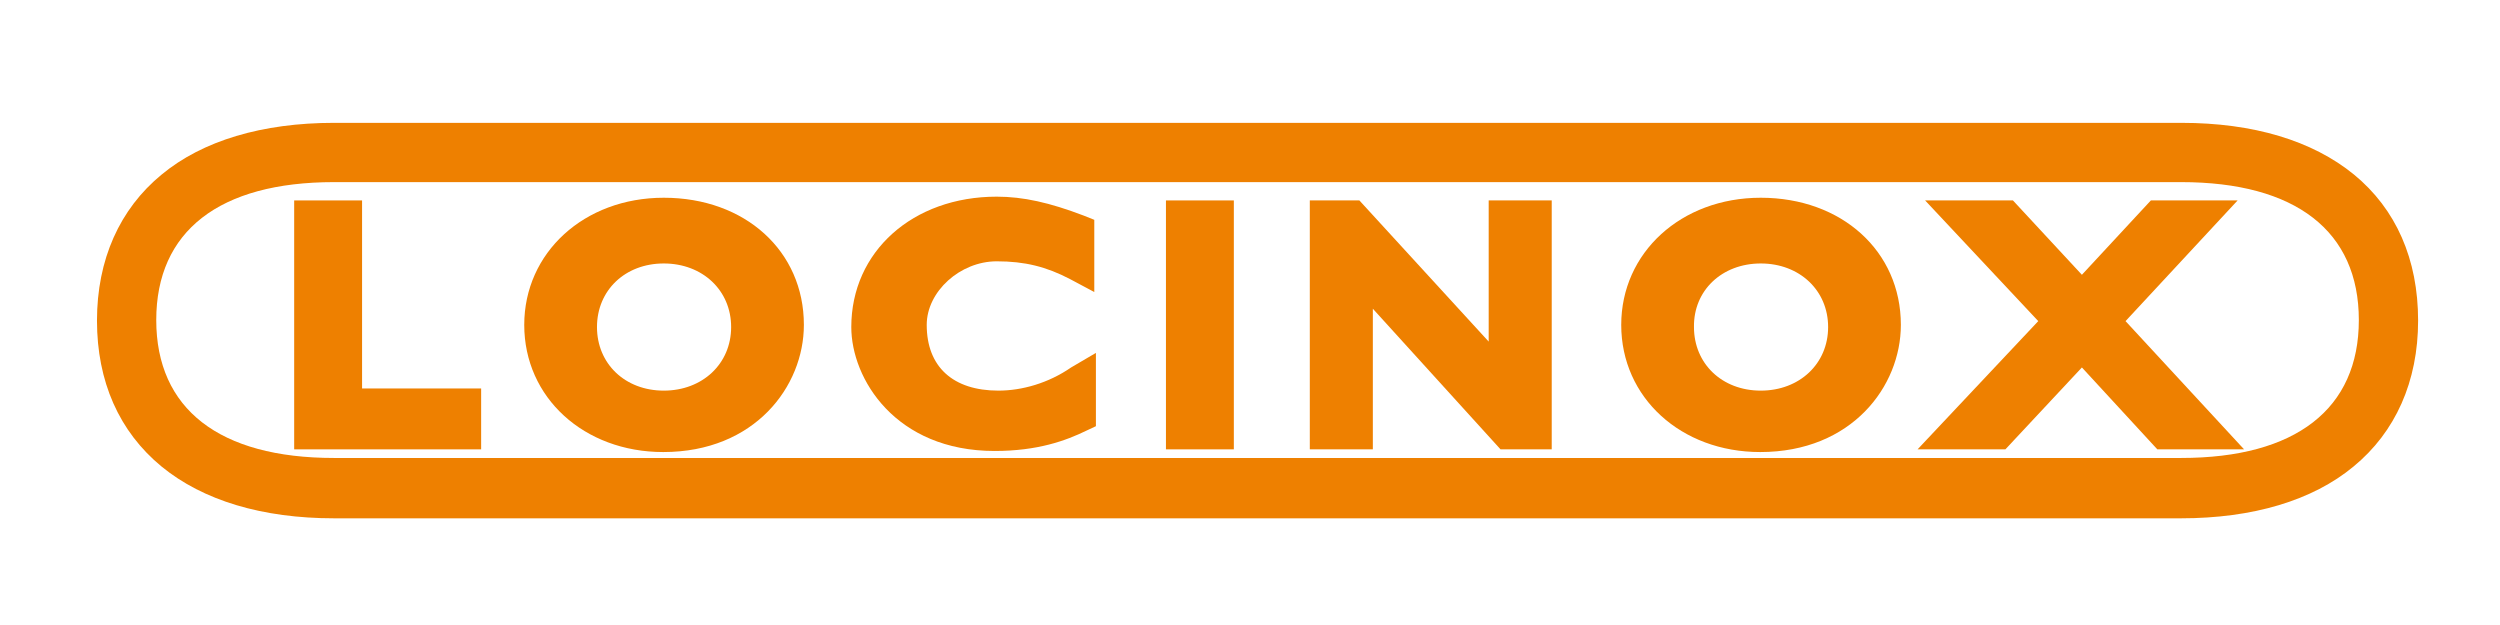 <?xml version="1.0" encoding="utf-8"?>
<!-- Generator: Adobe Illustrator 21.0.2, SVG Export Plug-In . SVG Version: 6.00 Build 0)  -->
<svg version="1.1" id="Calque_1" xmlns="http://www.w3.org/2000/svg" xmlns:xlink="http://www.w3.org/1999/xlink" x="0px" y="0px"
	 viewBox="0 0 464 116" style="enable-background:new 0 0 464 116;" xml:space="preserve">
<style type="text/css">
	.st0{fill:#EE8000;}
</style>
<path class="st0" d="M436.9,32.4c-7.7-6.3-18.7-9.6-32-9.6H62c-13.3,0-24.4,3.3-32,9.6c-7.8,6.4-12,15.8-12,27.1
	c0,11.3,4.1,20.6,12,27.1c7.7,6.3,18.7,9.6,32,9.6h342.8c13.3,0,24.4-3.3,32-9.6c7.8-6.4,12-15.8,12-27.1
	C448.8,48.1,444.7,38.8,436.9,32.4z M404.8,85H62c-21.3,0-33-9.1-33-25.6s11.7-25.6,33-25.6h342.8c21.3,0,33,9.1,33,25.6
	S426.1,85,404.8,85z"/>
<polygon class="st0" points="67.2,37.2 54.6,37.2 54.6,83.4 89.3,83.4 89.3,72.1 67.2,72.1 "/>
<path class="st0" d="M123.2,36.7c-14.8,0-25.9,10.2-25.9,23.6c0,13.5,11.1,23.6,25.8,23.6c17,0,26.1-12.2,26.1-23.6
	C149.2,46.6,138.3,36.7,123.2,36.7z M123.2,48.9c7.2,0,12.5,5,12.5,11.8s-5.3,11.8-12.5,11.8s-12.4-5-12.4-11.8S116,48.9,123.2,48.9
	z"/>
<path class="st0" d="M326.8,36.7c-14.8,0-25.9,10.2-25.9,23.6c0,13.5,11.1,23.6,25.8,23.6c17,0,26.1-12.2,26.1-23.6
	C352.8,46.6,341.8,36.7,326.8,36.7z M326.8,48.9c7.2,0,12.5,5,12.5,11.8s-5.3,11.8-12.5,11.8c-7.2,0-12.4-5-12.4-11.8
	C314.3,53.9,319.6,48.9,326.8,48.9z"/>
<path class="st0" d="M185.3,72.5c-8.4,0-13.3-4.4-13.3-12.2c0-6.2,6.2-11.8,13-11.8c5.2,0,9.2,1,13.6,3.3l4.5,2.4V40.8l-2-0.8
	c-6.3-2.4-11.2-3.5-16.1-3.5c-15.6,0-27,10.2-27,24.2c0,9.6,8.2,23,26.6,23c8,0,13.2-1.9,17.1-3.8l1.7-0.8V65.5l-4.6,2.7
	C194.6,71.1,189.7,72.5,185.3,72.5z"/>
<rect x="216.4" y="37.2" class="st0" width="12.6" height="46.2"/>
<polygon class="st0" points="276.3,63.4 252.3,37.2 243.1,37.2 243.1,83.4 254.8,83.4 254.8,57.3 278.5,83.4 288,83.4 288,37.2 
	276.3,37.2 "/>
<polygon class="st0" points="415.3,37.2 399.2,37.2 386.4,51 373.6,37.2 357.3,37.2 378.3,59.6 355.9,83.4 372.2,83.4 386.4,68.2 
	400.4,83.4 416.5,83.4 394.5,59.6 "/>
</svg>
